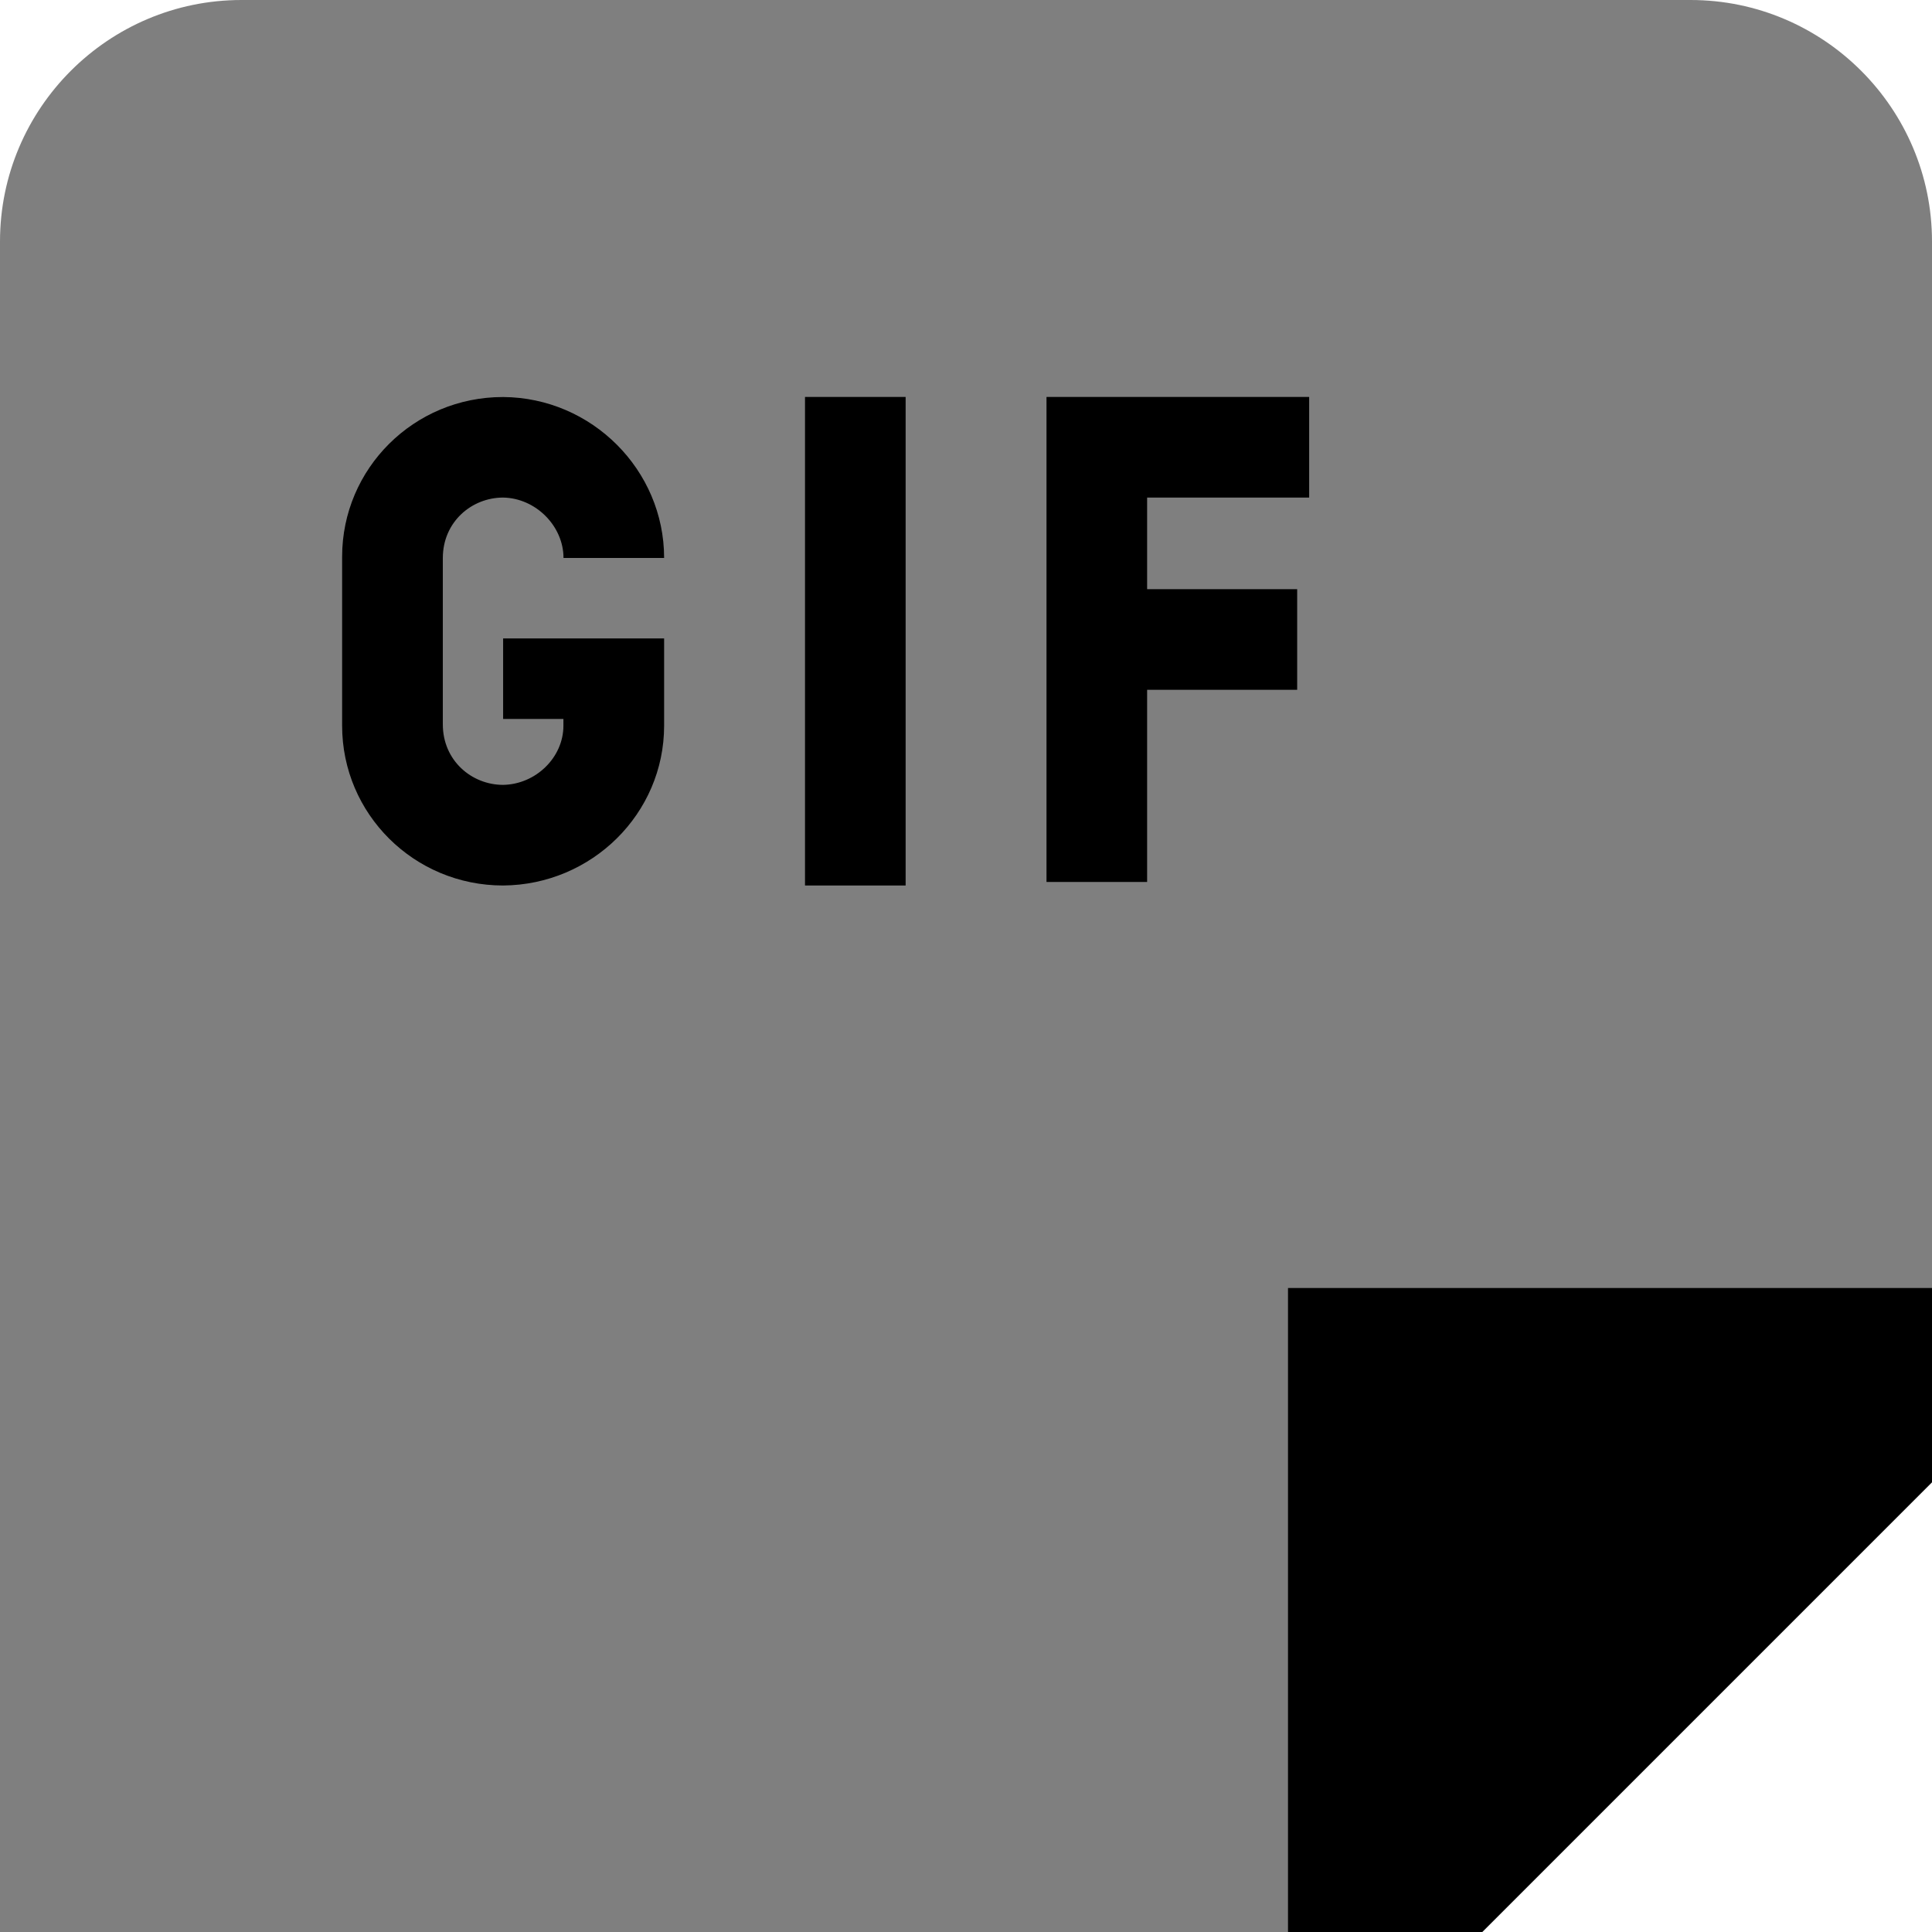 <svg id="Layer_1" viewBox="0 0 24 24" xmlns="http://www.w3.org/2000/svg" data-name="Layer 1"><path d="m21 0h-18c-1.654 0-3 1.346-3 3v21h16l3.66-4.745 4.34-3.234v-13.021c0-1.654-1.346-3-3-3z" opacity=".5"/><path d="m5.501 8.999v-2.067c0-.449.358-.751.749-.751.408.007.75.356.75.75h1.25c0-1.09-.896-1.992-2-1.999-1.109-.001-2 .889-2 1.984v2.099c0 1.094.891 1.985 2 1.985 1.104-.008 2-.895 2-1.985v-1.084h-2v1h.749v.084c0 .394-.342.728-.749.735-.391 0-.749-.302-.749-.751z"/><path d="m10 4.931h1.25v6.069h-1.25z"/><path d="m16.263 4.931h-3.263v6.025h1.25v-2.387h1.864v-1.25h-1.864v-1.138h2.013z"/><path d="m16 16v8h2 .414l5.586-5.586v-.414-2z"/></svg>